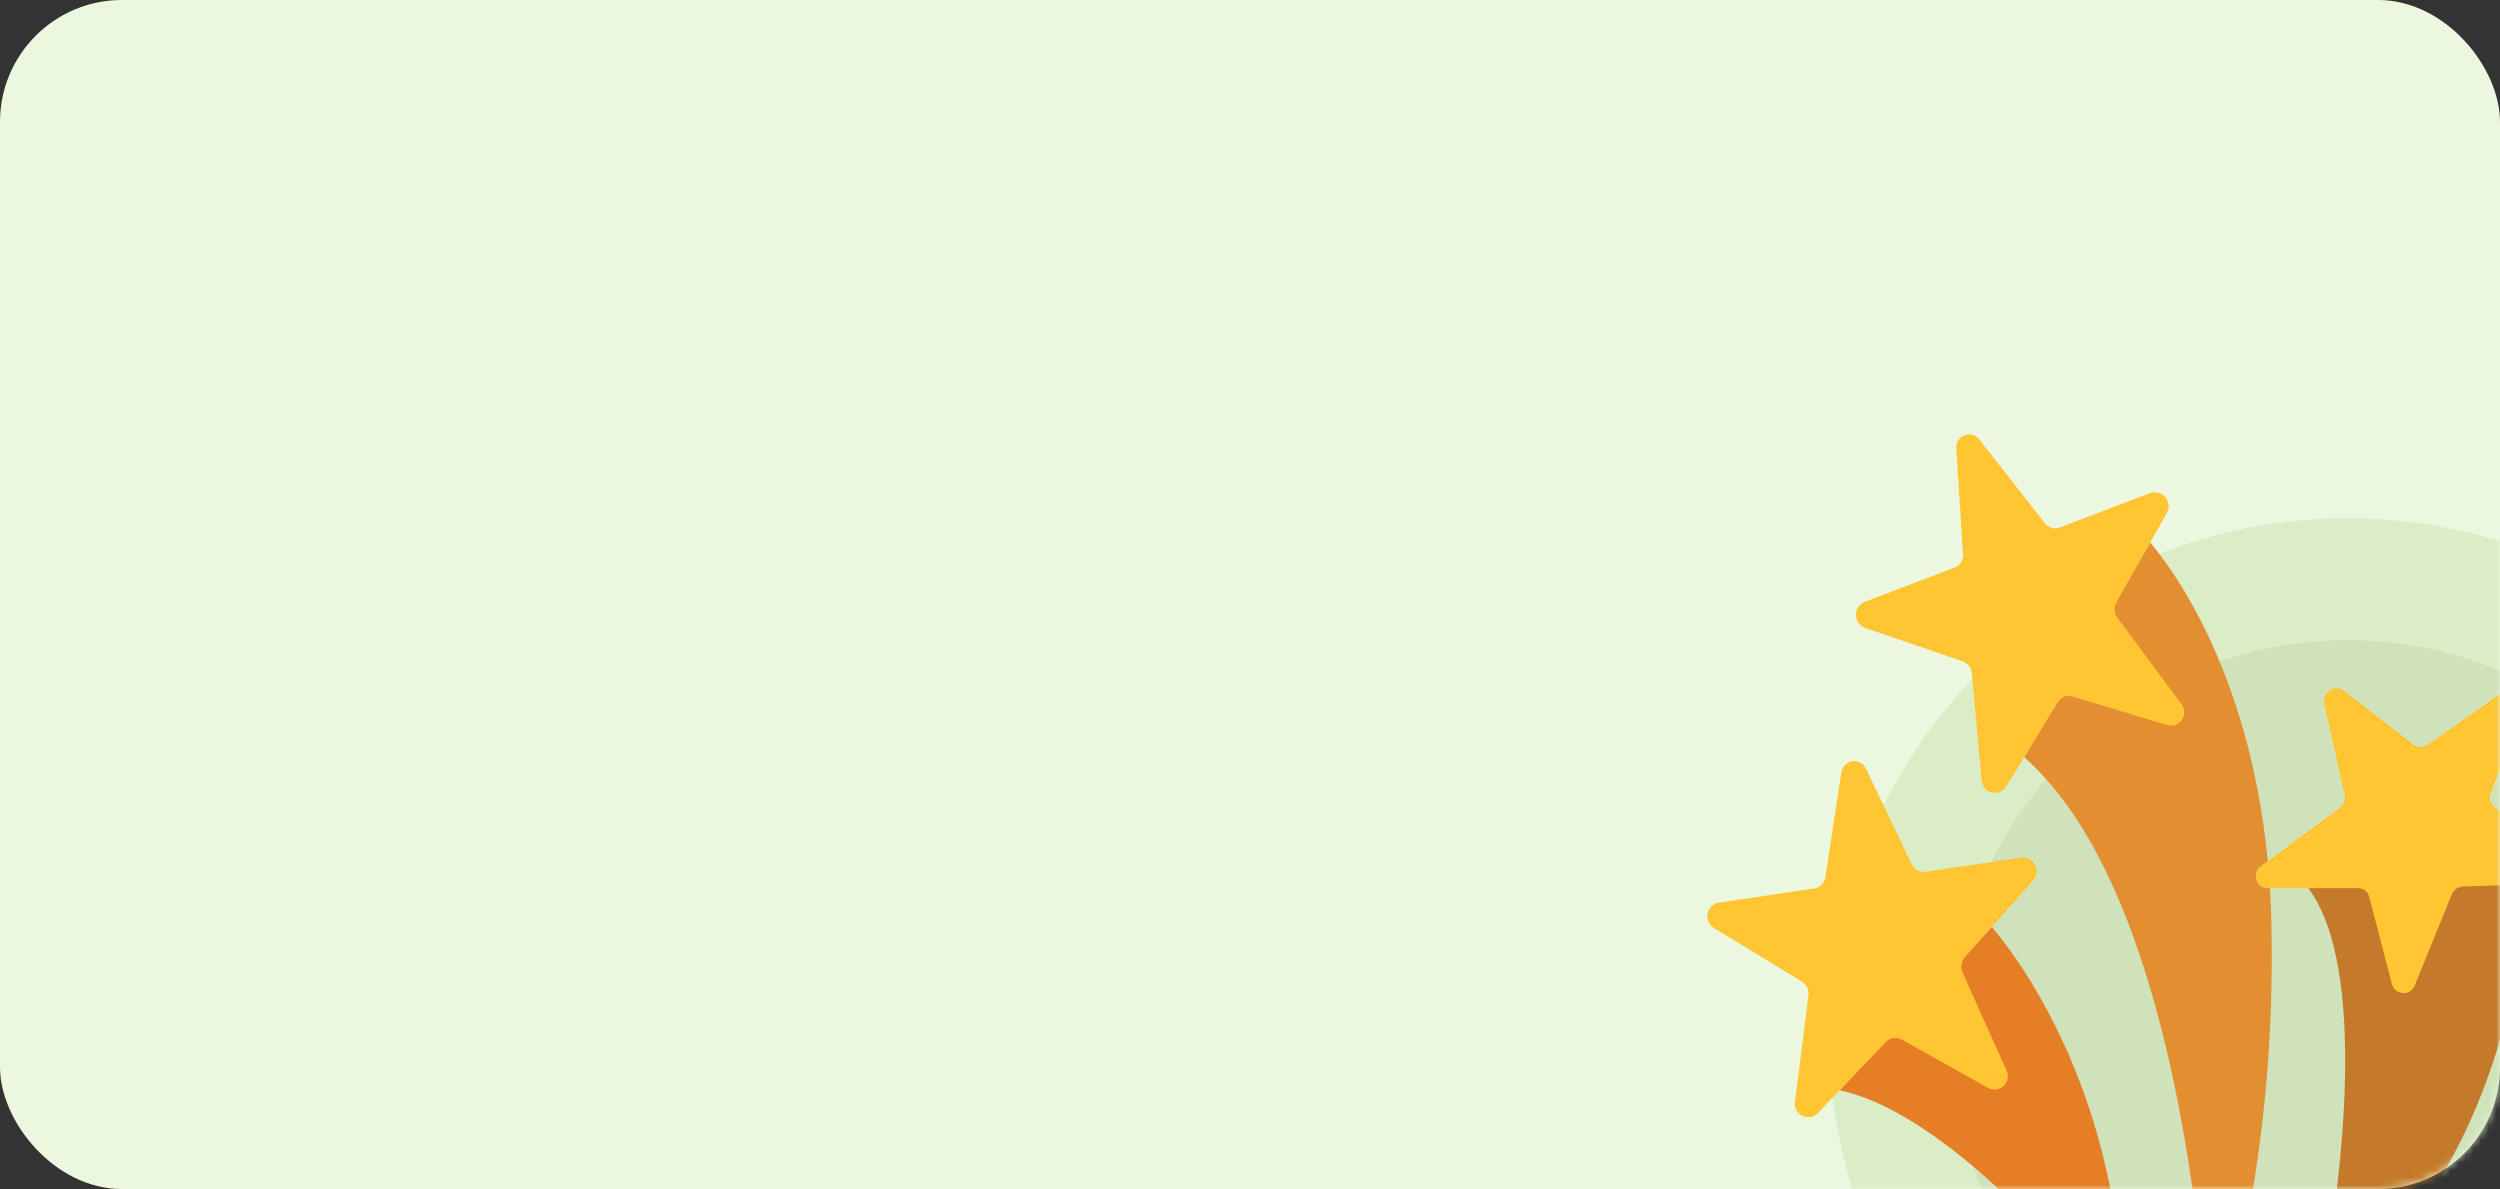 <svg width="328" height="156" viewBox="0 0 328 156" fill="none" xmlns="http://www.w3.org/2000/svg">
<rect x="0" y="0" width="328" height="156" fill="#333333" stroke="none"/>
<rect width="328" height="156" rx="16" fill="#EBF7DE"/>
<mask id="mask0_486_9992" style="mask-type:alpha" maskUnits="userSpaceOnUse" x="0" y="0" width="328" height="156">
<rect width="328" height="156" rx="16" fill="#EBF7DE"/>
</mask>
<g mask="url(#mask0_486_9992)">
<circle cx="308" cy="136" r="68" fill="#DAEDC6"/>
<circle cx="308" cy="136" r="52" fill="#CFE2BA"/>
<path d="M241.365 143.043C254.147 145.83 268.527 162.002 275.015 169.348C275.293 169.651 275.66 169.858 276.063 169.939C276.467 170.021 276.885 169.973 277.259 169.802C277.633 169.631 277.944 169.346 278.146 168.988C278.349 168.63 278.433 168.217 278.386 167.808C276.71 140.374 263.441 124.065 261.317 121.63L241.365 143.043Z" fill="#E57E25"/>
<path d="M265.562 99.359C282.007 113.7 287.385 149.824 289.08 168.101C289.113 168.591 289.322 169.053 289.667 169.402C290.013 169.751 290.473 169.964 290.962 170.002C291.452 170.039 291.939 169.9 292.334 169.608C292.729 169.316 293.006 168.892 293.114 168.413C296.554 153.78 298.209 138.784 298.043 123.754C298.043 121.26 297.965 118.844 297.81 116.525H297.517C297.181 116.515 296.857 116.399 296.591 116.193C296.325 115.987 296.131 115.702 296.038 115.379C295.945 115.056 295.957 114.712 296.072 114.396C296.187 114.08 296.4 113.809 296.679 113.622L297.537 112.979C295.082 87.531 284.482 73.951 282.105 71.184L265.562 99.359Z" fill="#E38E31"/>
<path d="M302.857 116.544C310.846 127.261 306.988 155.631 304.922 167.575C304.824 167.975 304.855 168.397 305.011 168.778C305.167 169.16 305.44 169.482 305.791 169.699C306.142 169.916 306.552 170.015 306.963 169.984C307.375 169.952 307.765 169.791 308.079 169.523C329.2 150.37 331.519 121.143 331.168 116.155V116.038L302.857 116.525V116.544Z" fill="#C47A2A"/>
<path d="M244.715 82.388L257.477 86.752C257.815 86.87 258.112 87.084 258.33 87.368C258.548 87.651 258.678 87.993 258.705 88.35L259.991 102.359C260.007 102.728 260.139 103.081 260.368 103.37C260.598 103.658 260.913 103.866 261.269 103.963C261.624 104.061 262.001 104.043 262.346 103.912C262.691 103.782 262.985 103.545 263.186 103.236L265.563 99.359L269.987 92.111C270.178 91.793 270.47 91.549 270.815 91.415C271.161 91.281 271.541 91.265 271.896 91.37L284.386 95.15C284.741 95.242 285.117 95.219 285.459 95.086C285.801 94.953 286.092 94.716 286.293 94.408C286.493 94.1 286.591 93.737 286.574 93.371C286.557 93.004 286.426 92.652 286.198 92.364L277.819 81.063C277.601 80.779 277.47 80.439 277.443 80.082C277.415 79.726 277.492 79.369 277.664 79.056L282.106 71.184L284.288 67.306C284.47 66.986 284.551 66.617 284.519 66.25C284.488 65.882 284.345 65.533 284.111 65.248C283.877 64.963 283.562 64.756 283.207 64.654C282.853 64.552 282.475 64.559 282.126 64.676L270.24 69.216C269.892 69.338 269.515 69.347 269.161 69.242C268.808 69.137 268.497 68.923 268.272 68.631L259.718 57.7C259.499 57.398 259.187 57.177 258.829 57.07C258.471 56.964 258.089 56.978 257.74 57.111C257.391 57.244 257.096 57.489 256.901 57.807C256.706 58.125 256.62 58.498 256.659 58.87L257.555 72.704C257.589 73.075 257.501 73.447 257.304 73.763C257.107 74.08 256.812 74.324 256.464 74.457L244.578 78.997C244.244 79.145 243.961 79.39 243.768 79.701C243.574 80.011 243.478 80.373 243.493 80.739C243.508 81.105 243.632 81.457 243.85 81.751C244.068 82.045 244.369 82.267 244.715 82.388ZM224.879 121.766L236.414 128.781C236.713 128.972 236.951 129.244 237.103 129.564C237.254 129.884 237.313 130.241 237.272 130.593L235.499 144.563C235.442 144.925 235.501 145.296 235.666 145.623C235.831 145.95 236.094 146.217 236.418 146.387C236.743 146.556 237.112 146.62 237.475 146.569C237.838 146.518 238.175 146.355 238.441 146.103L241.363 143.044L247.462 136.692C247.717 136.421 248.054 136.243 248.422 136.187C248.789 136.13 249.164 136.198 249.489 136.38L260.868 142.751C261.196 142.922 261.57 142.984 261.936 142.929C262.302 142.874 262.641 142.704 262.905 142.445C263.168 142.185 263.343 141.849 263.404 141.484C263.466 141.119 263.41 140.744 263.245 140.413L257.477 127.573C257.334 127.251 257.286 126.895 257.337 126.546C257.389 126.198 257.539 125.871 257.77 125.605L261.316 121.63L266.752 115.531C266.998 115.259 267.156 114.917 267.205 114.553C267.253 114.189 267.189 113.818 267.023 113.491C266.856 113.163 266.593 112.894 266.27 112.719C265.947 112.544 265.578 112.472 265.213 112.511L252.626 114.382C252.257 114.431 251.882 114.361 251.556 114.182C251.23 114.004 250.97 113.725 250.814 113.388L244.832 100.879C244.681 100.536 244.422 100.253 244.094 100.072C243.767 99.891 243.389 99.823 243.019 99.879C242.649 99.934 242.307 100.11 242.047 100.378C241.786 100.647 241.621 100.994 241.578 101.366L239.493 115.083C239.44 115.451 239.272 115.792 239.013 116.058C238.754 116.325 238.417 116.502 238.051 116.564L225.464 118.434C225.104 118.505 224.775 118.682 224.518 118.944C224.262 119.206 224.091 119.539 224.027 119.9C223.964 120.26 224.012 120.632 224.164 120.965C224.316 121.298 224.565 121.578 224.879 121.766ZM297.518 116.525H309.385C309.722 116.524 310.05 116.637 310.315 116.846C310.58 117.055 310.767 117.346 310.846 117.674L313.827 129.151C313.92 129.475 314.114 129.76 314.381 129.966C314.647 130.172 314.972 130.288 315.309 130.297C315.645 130.305 315.976 130.206 316.253 130.014C316.529 129.822 316.738 129.547 316.847 129.229L321.66 117.382C321.778 117.08 321.98 116.818 322.243 116.628C322.505 116.438 322.817 116.328 323.141 116.311L331.169 116.038L335.397 115.882C335.732 115.871 336.056 115.759 336.326 115.56C336.596 115.362 336.799 115.086 336.909 114.769C337.018 114.452 337.03 114.11 336.941 113.787C336.851 113.463 336.667 113.175 336.41 112.959L327.272 105.886C327.005 105.678 326.813 105.389 326.725 105.062C326.637 104.735 326.658 104.388 326.785 104.074L331.227 92.266C331.354 91.951 331.374 91.603 331.285 91.275C331.195 90.947 331.001 90.658 330.732 90.45C330.463 90.243 330.133 90.129 329.794 90.126C329.454 90.124 329.122 90.232 328.85 90.435L318.543 97.703C318.266 97.899 317.934 98.004 317.594 98C317.255 97.996 316.925 97.886 316.652 97.683L307.514 90.61C307.241 90.418 306.915 90.313 306.581 90.309C306.247 90.305 305.92 90.402 305.642 90.588C305.363 90.773 305.148 91.038 305.023 91.348C304.898 91.658 304.87 91.999 304.942 92.325L307.612 104.288C307.748 104.941 307.489 105.613 306.949 106.003L297.538 112.979L296.681 113.622C296.401 113.809 296.189 114.08 296.073 114.396C295.958 114.712 295.946 115.056 296.039 115.379C296.133 115.702 296.326 115.987 296.592 116.193C296.858 116.399 297.182 116.515 297.518 116.525Z" fill="#FFC533"/>
</g>
</svg>
